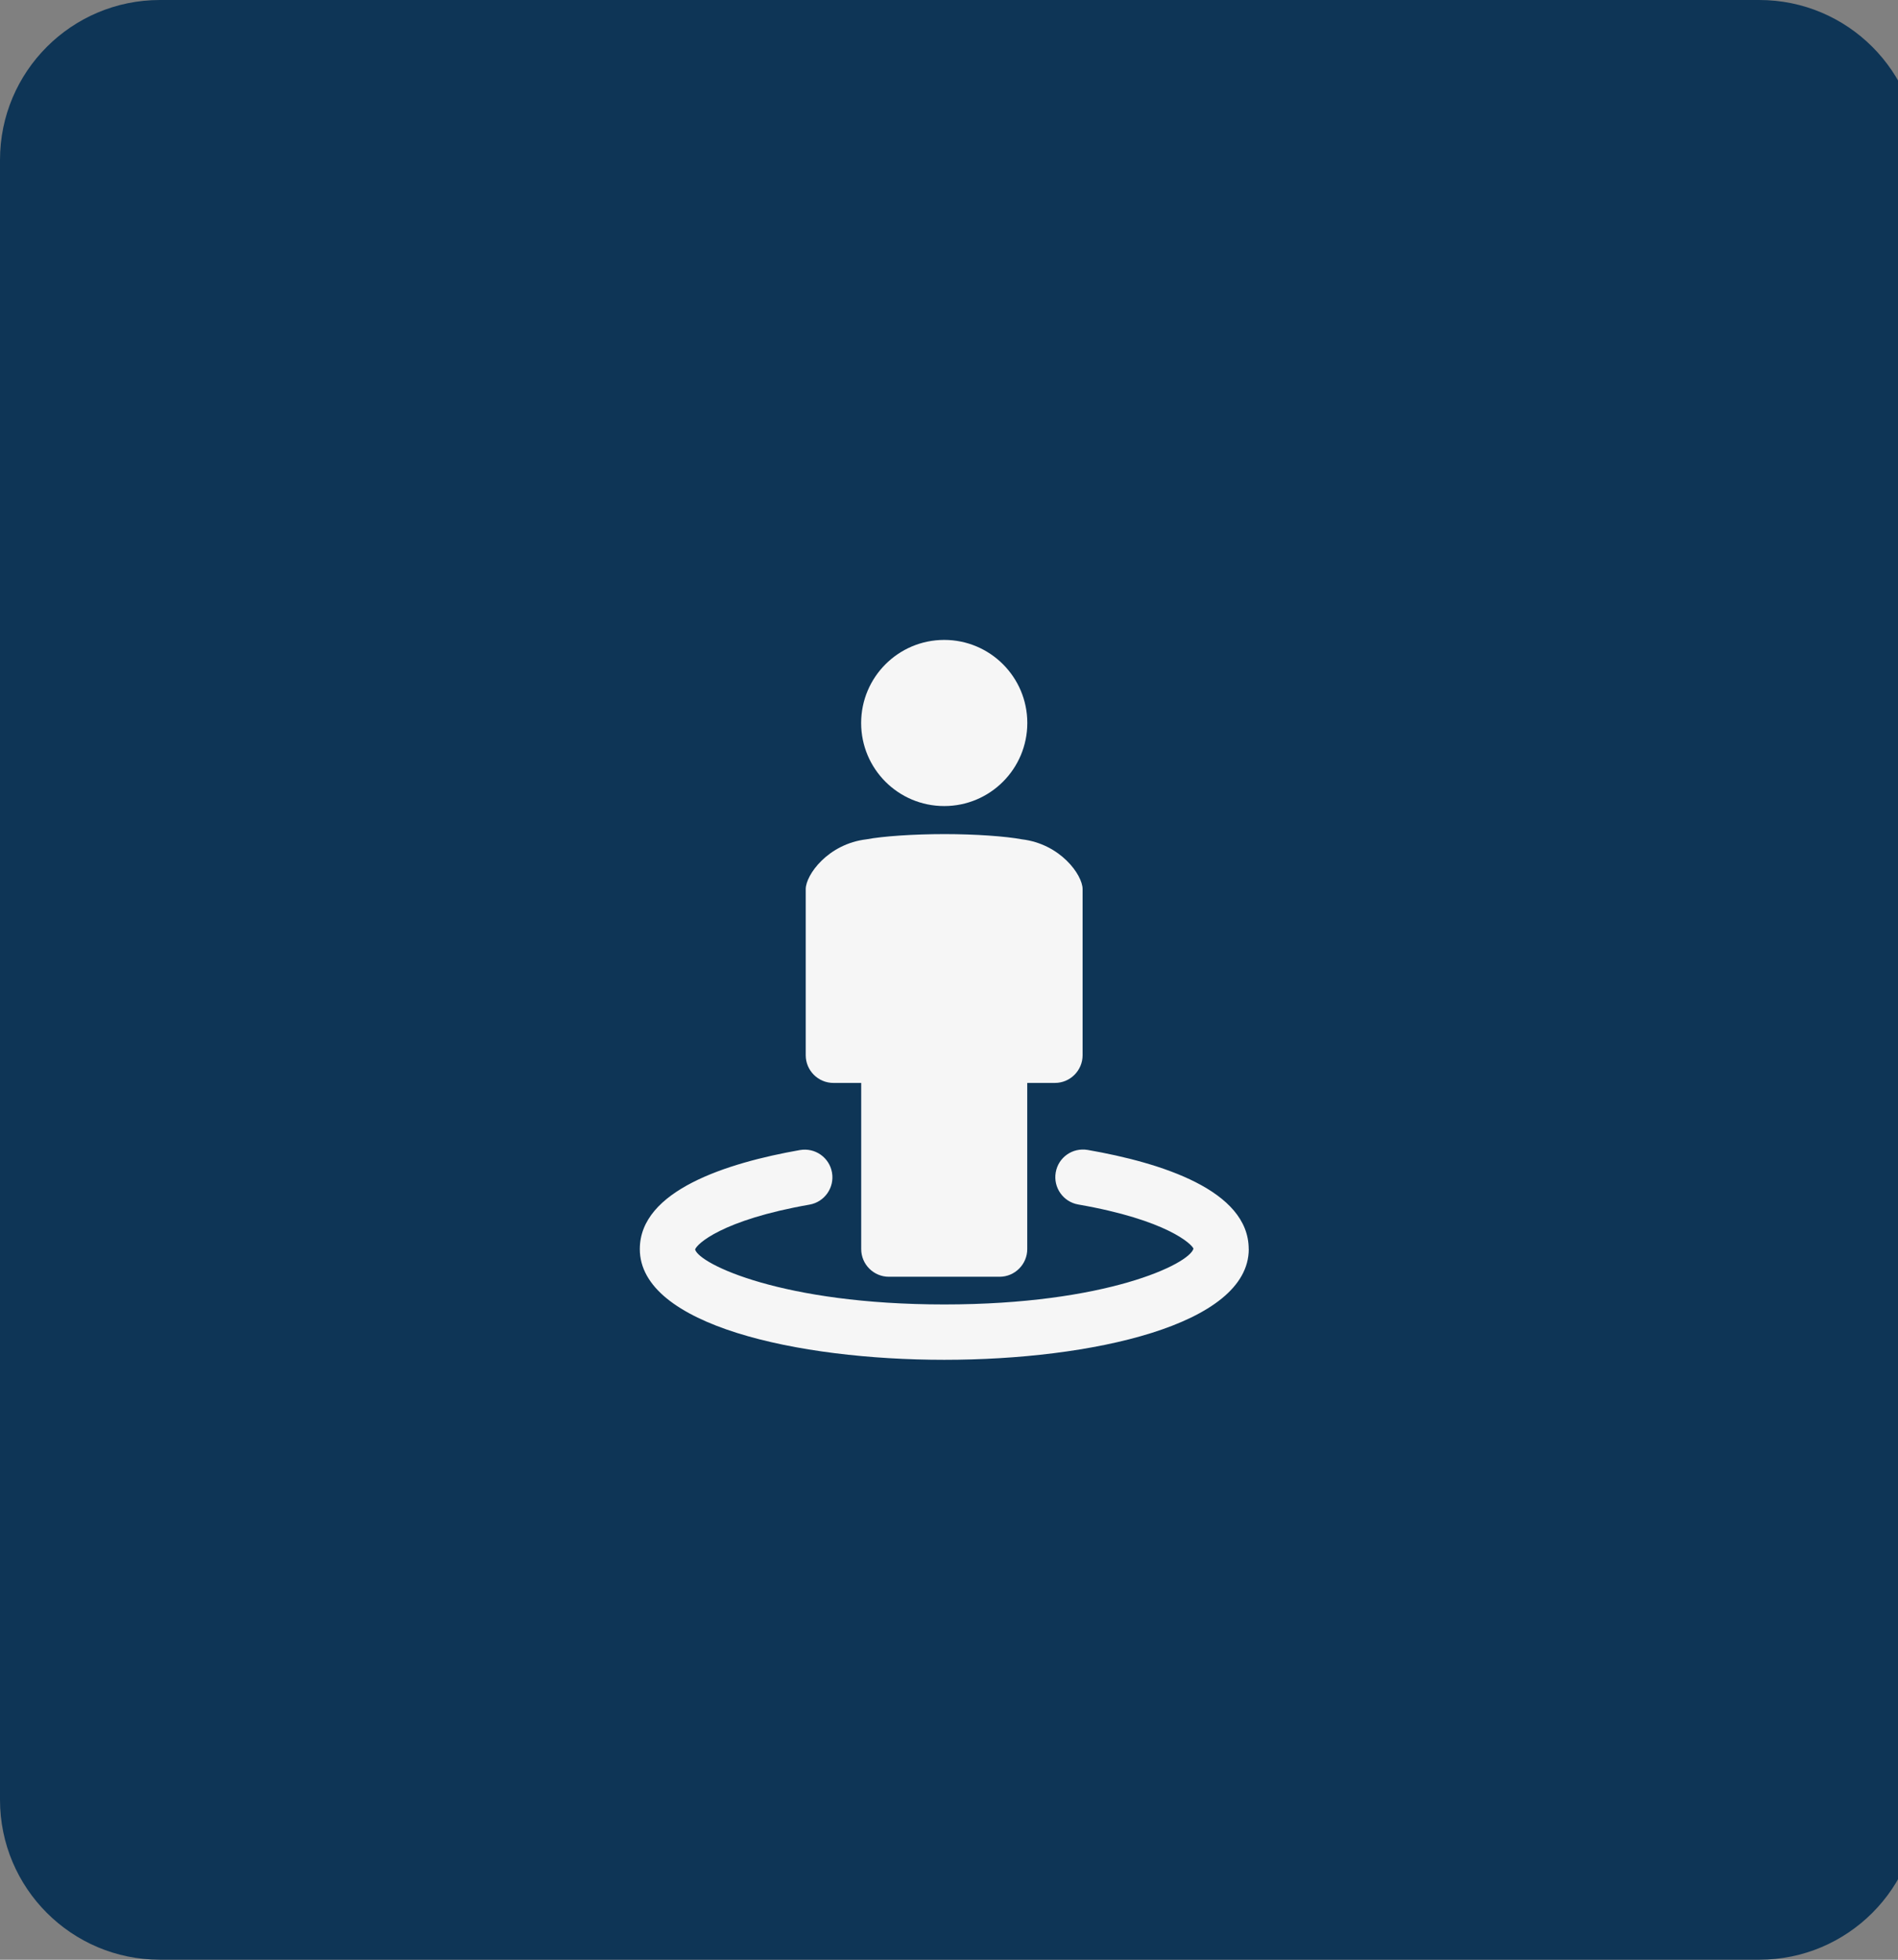<!-- Generated by IcoMoon.io -->
<svg version="1.1" xmlns="http://www.w3.org/2000/svg" width="31" height="32" viewBox="0 0 31 32">
<rect x="0" y="0" width="31" height="32" fill="#808080" stroke="none"/>
<title>LocationShape</title>
<path fill="#0e3556" d="M2.612 0h26.122c1.443 0 2.612 1.17 2.612 2.612v26.776c0 1.443-1.17 2.612-2.612 2.612h-26.122c-1.443 0-2.612-1.17-2.612-2.612v-26.776c0-1.443 1.17-2.612 2.612-2.612z"></path>
<path fill="#f6f6f6" d="M16.779 11.805c0 0.749-0.607 1.357-1.357 1.357s-1.357-0.607-1.357-1.356 0.608-1.357 1.357-1.357c0.749 0 1.357 0.607 1.357 1.356zM13.614 17.683h0.452v2.713c0 0.249 0.203 0.452 0.452 0.452h1.808c0.249 0 0.452-0.203 0.452-0.452v-2.713h0.452c0.249 0 0.452-0.203 0.452-0.452v-2.713c0-0.231-0.363-0.739-0.993-0.813-0.259-0.049-0.758-0.085-1.261-0.085-0.508-0-1.014 0.035-1.275 0.085-0.63 0.074-0.993 0.582-0.993 0.813v2.713c0 0.249 0.203 0.452 0.452 0.452zM20.396 20.396c0 1.242-2.578 1.808-4.973 1.808s-4.973-0.566-4.973-1.808c0-0.956 1.422-1.407 2.615-1.617 0.247-0.043 0.481 0.121 0.524 0.367s-0.121 0.481-0.367 0.524c-1.439 0.252-1.845 0.648-1.869 0.733 0.069 0.237 1.426 0.897 4.070 0.897s4.001-0.66 4.070-0.911c-0.024-0.071-0.433-0.469-1.882-0.721-0.246-0.043-0.41-0.277-0.368-0.523s0.273-0.41 0.523-0.368c1.2 0.209 2.629 0.659 2.629 1.619z"></path>
</svg>
